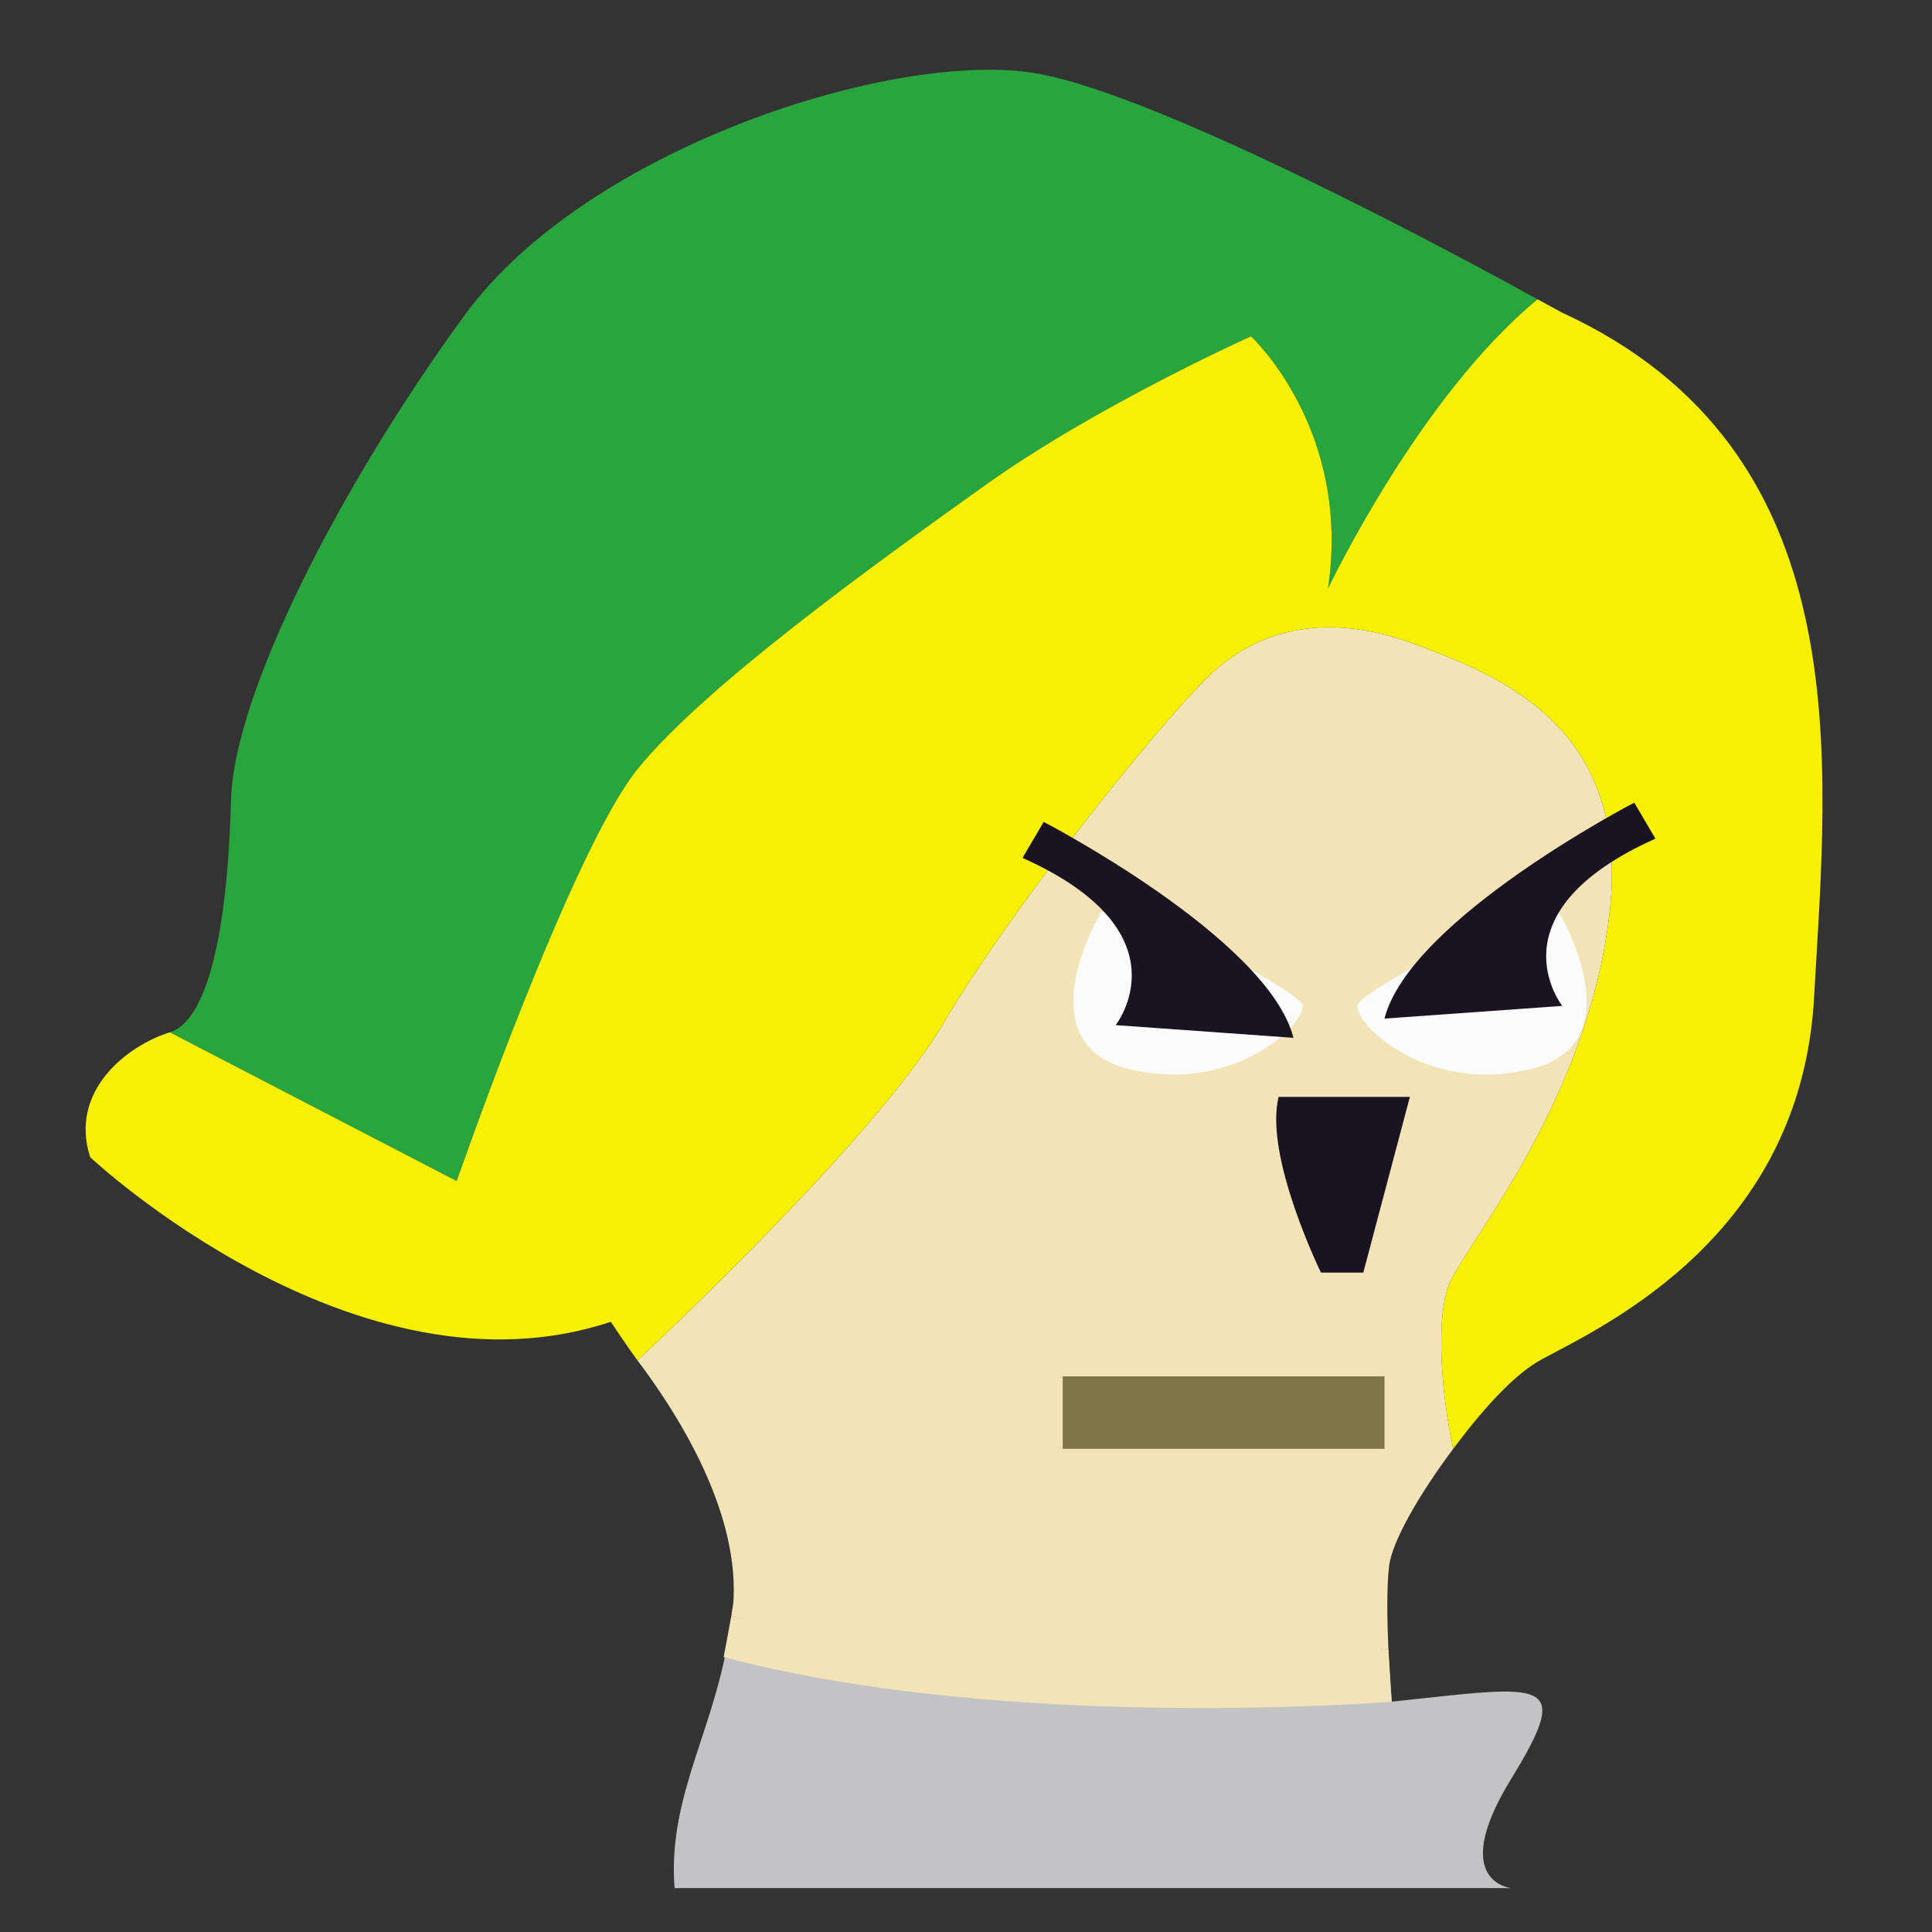 <?xml version="1.0" encoding="iso-8859-1"?>
<!-- Generator: Adobe Illustrator 21.1.0, SVG Export Plug-In . SVG Version: 6.00 Build 0)  -->
<svg version="1.1" id="Layer_1" xmlns="http://www.w3.org/2000/svg" xmlns:xlink="http://www.w3.org/1999/xlink" x="0px" y="0px"
	 viewBox="0 0 306 306" style="enable-background:new 0 0 306 306;" xml:space="preserve">
<rect x="0" y="0" width="306" height="306" fill="#333333" stroke="none"/>
<g>
	<path style="fill:#29A53E;" d="M100.947,121.843c10.516-13.044,37.442-32.387,55.109-45.012
		c17.68-12.625,42.078-23.56,42.078-23.56s15.991,14.72,12.193,39.97c0,0,14.354-30.331,33.199-45.837
		c-9.822-5.422-59.339-32.374-79.468-35.792c-22.303-3.785-71.113,11.787-90.456,38.293c-19.356,26.507-36.604,59.745-37.023,76.993
		c-0.432,17.248-2.947,34.495-9.678,36.604l45.431,23.56C72.332,187.063,90.431,134.887,100.947,121.843z"/>
	<path style="fill:#C3C2C4;" d="M115.825,256.001c-1.768,16.907-10.176,27.712-8.984,43.047h132.521c0,0-10.097-0.917,0-17.326
		s5.055-14.72-18.937-12.206c0,0-0.314-3.719-0.524-8.303C182.668,268.482,139.594,261.698,115.825,256.001z"/>
	<path style="fill:#F3E4B7;" d="M229.684,203.04c3.366-7.15,21.884-29.021,25.25-58.475c3.366-29.454-17.248-37.442-30.711-42.497
		c-13.463-5.042-24.831-2.947-33.238,5.474c-8.421,8.408-30.724,36.185-41.659,54.69c-10.935,18.518-48.142,53.027-48.142,53.027
		l-0.223,0.196c5.33,7.085,15.91,22.726,15.229,37.748c-0.052,1.139-0.247,1.711-0.365,2.798
		c23.77,5.697,66.843,12.481,104.076,5.212c-0.196-4.413-0.301-9.639,0.105-13.149c0.471-3.929,4.78-11.394,10.163-18.597
		C227.89,218.86,227.575,207.532,229.684,203.04z"/>
	<path style="fill:#F6F006;" d="M247.351,49.486c0,0-2.776-1.506-3.824-2.082c-18.845,15.506-33.199,45.837-33.199,45.837
		c3.798-25.25-12.193-39.97-12.193-39.97s-24.398,10.935-42.078,23.56c-17.667,12.625-44.593,31.968-55.109,45.012
		s-28.615,65.219-28.615,65.219l-45.431-23.56c-6.731,2.095-15.991,9.246-12.625,19.775c0,0,42.078,39.538,82.467,26.075
		c0,0,2.829,4.256,4.217,6.103l0.223-0.196c0,0,37.206-34.509,48.142-53.027c10.935-18.505,33.238-46.282,41.659-54.69
		c8.408-8.421,19.775-10.516,33.238-5.474c13.463,5.055,34.077,13.044,30.711,42.497c-3.366,29.453-21.884,51.324-25.25,58.475
		c-2.109,4.492-1.794,15.82,0.485,26.428c4.413-5.893,9.508-11.76,14.118-14.223c10.228-5.474,40.939-19.775,43.034-57.218
		C289.429,120.586,294.903,71.357,247.351,49.486z"/>
	<g>
		<g>
			<path style="fill:#FBFBFB;" d="M246.952,144.565c0,0,12.405,20.786-4.694,24.81c-17.098,4.023-28.497-8.046-27.156-10.393
				C216.443,156.635,241.923,142.554,246.952,144.565z"/>
			<path style="fill:#FBFBFB;" d="M174.355,144.565c0,0-12.405,20.786,4.694,24.81c17.098,4.023,28.497-8.046,27.156-10.393
				C204.864,156.635,179.384,142.554,174.355,144.565z"/>
		</g>
	</g>
	<path style="fill:#191322;" d="M204.864,164.376l-28.162-2.012c0,0,11.628-14.675-14.752-26.486l3.353-5.699
		C165.302,130.179,200.84,148.618,204.864,164.376z"/>
	<path style="fill:#191322;" d="M219.28,161.329l28.162-2.012c0,0-11.628-14.675,14.752-26.486l-3.353-5.7
		C258.841,127.132,223.303,145.571,219.28,161.329z"/>
	<rect x="168.32" y="217.988" style="fill:#7F7547;" width="50.96" height="11.48"/>
	<path style="fill:#191322;" d="M202.517,173.733h20.786l-7.376,27.827h-6.705C209.222,201.56,200.17,183.091,202.517,173.733z"/>
</g>
<path style="fill:#F3E4B7;" d="M220.425,269.517c0,0-60.305,4.956-105.81-7.056l1.21-6.46c0,0,55.302,12.671,104.076,5.212
	L220.425,269.517z"/>
</svg>
